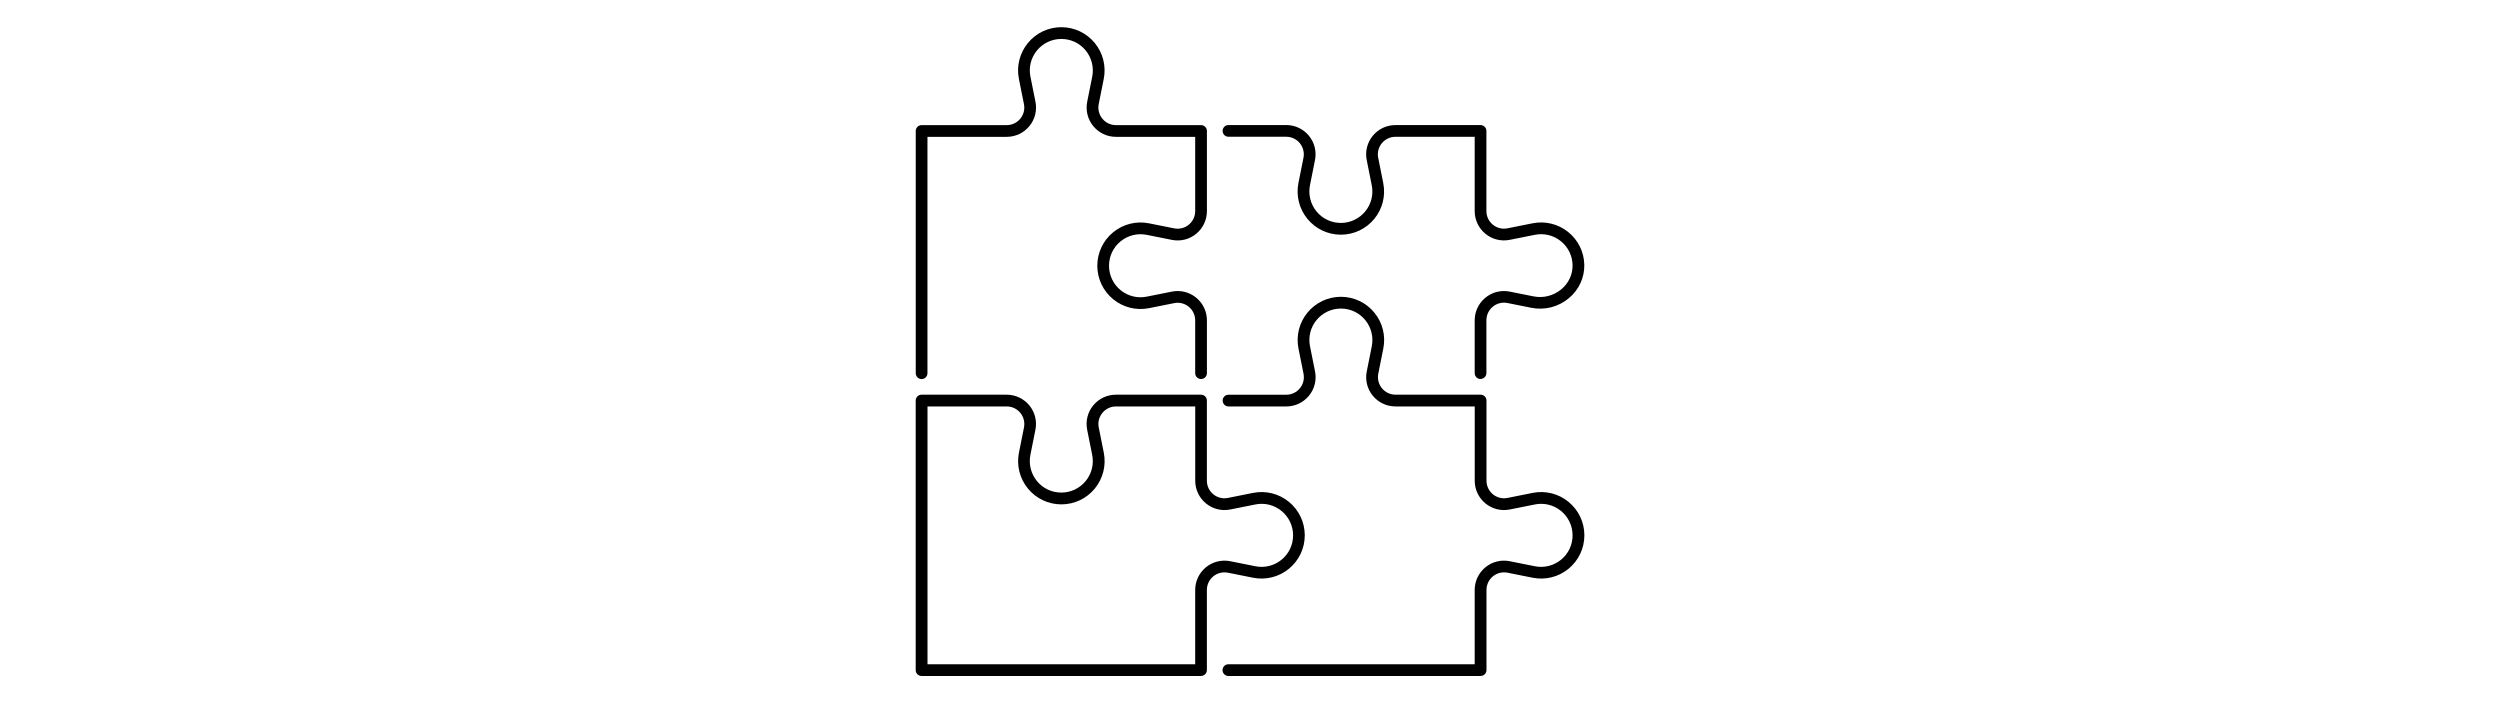 <?xml version="1.0" encoding="UTF-8"?><svg id="Layer_2" xmlns="http://www.w3.org/2000/svg" viewBox="0 0 640 180"><defs><style>.cls-1{fill:#fff;opacity:0;}</style></defs><g id="Layer_1-2"><rect class="cls-1" width="640" height="180"/><path d="m379.02,173.05h-64.55c-.83,0-1.5-.67-1.5-1.5s.67-1.5,1.5-1.5h63.05v-19.02c0-2.25,1-4.37,2.74-5.8,1.74-1.43,4.01-2,6.22-1.56l6.45,1.29c2.38.48,4.82-.14,6.7-1.67s2.95-3.81,2.95-6.24-1.08-4.7-2.95-6.24c-1.88-1.54-4.32-2.15-6.69-1.67l-6.45,1.29c-2.21.44-4.48-.13-6.22-1.56-1.74-1.43-2.74-3.54-2.74-5.8v-19.02h-20.29c-2.26,0-4.37-1-5.8-2.74-1.43-1.74-2-4.01-1.55-6.22l1.29-6.45c.47-2.38-.14-4.82-1.67-6.7-1.54-1.88-3.81-2.95-6.24-2.95s-4.7,1.08-6.24,2.95-2.15,4.32-1.67,6.7l1.29,6.45c.44,2.21-.13,4.48-1.56,6.22-1.43,1.74-3.54,2.74-5.8,2.74h-14.79c-.83,0-1.5-.67-1.5-1.5s.67-1.5,1.5-1.5h14.79c1.35,0,2.62-.6,3.48-1.65.86-1.05,1.2-2.41.93-3.73l-1.29-6.45c-.65-3.26.19-6.61,2.3-9.19,2.11-2.57,5.23-4.05,8.56-4.05s6.45,1.48,8.56,4.05c2.11,2.57,2.95,5.92,2.3,9.18l-1.29,6.45c-.26,1.33.08,2.69.93,3.73.86,1.05,2.13,1.65,3.48,1.65h21.79c.83,0,1.5.67,1.5,1.5v20.52c0,1.35.6,2.62,1.65,3.48,1.04.86,2.4,1.2,3.73.93l6.45-1.29c3.26-.65,6.61.19,9.18,2.3,2.57,2.11,4.05,5.23,4.05,8.56s-1.48,6.45-4.05,8.56c-2.57,2.11-5.92,2.95-9.18,2.3l-6.45-1.29c-1.33-.26-2.69.08-3.73.93-1.05.86-1.65,2.13-1.65,3.48v20.52c0,.83-.67,1.5-1.5,1.5Z"/><path d="m307.47,97.03c-.83,0-1.5-.67-1.5-1.5v-13.52c0-1.35-.6-2.62-1.65-3.48-1.05-.86-2.41-1.2-3.73-.93l-6.45,1.29c-3.26.65-6.61-.19-9.18-2.3-2.57-2.11-4.05-5.23-4.05-8.56s1.48-6.45,4.05-8.56c2.57-2.11,5.93-2.95,9.18-2.3l6.45,1.29c1.33.27,2.69-.08,3.73-.93,1.05-.86,1.65-2.13,1.65-3.48v-19.02h-20.29c-2.25,0-4.37-1-5.8-2.74-1.43-1.74-2-4.01-1.56-6.22l1.29-6.45c.47-2.38-.14-4.82-1.67-6.7-1.54-1.88-3.81-2.95-6.24-2.95s-4.7,1.08-6.24,2.95c-1.54,1.88-2.15,4.32-1.67,6.7l1.29,6.45c.44,2.21-.13,4.48-1.56,6.22-1.43,1.74-3.54,2.74-5.8,2.74h-20.29v60.51c0,.83-.67,1.5-1.5,1.5s-1.5-.67-1.5-1.5v-62.01c0-.83.67-1.5,1.5-1.5h21.79c1.35,0,2.62-.6,3.48-1.65.86-1.05,1.2-2.41.93-3.73l-1.29-6.45c-.65-3.26.19-6.61,2.3-9.19,2.11-2.57,5.23-4.05,8.56-4.05s6.45,1.48,8.56,4.05c2.11,2.57,2.95,5.92,2.3,9.19l-1.29,6.45c-.26,1.33.08,2.69.93,3.73.86,1.05,2.13,1.65,3.48,1.65h21.79c.83,0,1.5.67,1.5,1.5v20.52c0,2.25-1,4.37-2.74,5.8-1.74,1.43-4.01,2-6.22,1.56l-6.45-1.29c-2.38-.48-4.82.14-6.7,1.67-1.88,1.54-2.95,3.81-2.95,6.24s1.08,4.7,2.95,6.24c1.88,1.54,4.31,2.15,6.7,1.67l6.45-1.29c2.21-.44,4.48.13,6.22,1.56,1.74,1.43,2.74,3.54,2.74,5.8v13.52c0,.83-.67,1.5-1.5,1.5Z"/><path d="m307.47,173.05h-71.55c-.83,0-1.5-.67-1.5-1.5v-69.01c0-.83.67-1.5,1.5-1.5h21.79c2.25,0,4.37,1,5.8,2.74,1.43,1.74,2,4.01,1.56,6.22l-1.29,6.45c-.47,2.38.14,4.82,1.67,6.7s3.81,2.95,6.24,2.95,4.7-1.08,6.24-2.95,2.15-4.32,1.67-6.7l-1.29-6.45c-.44-2.21.13-4.48,1.56-6.22,1.43-1.74,3.54-2.74,5.8-2.74h21.79c.83,0,1.5.67,1.5,1.5v20.52c0,1.35.6,2.62,1.65,3.48,1.05.86,2.41,1.2,3.73.93l6.45-1.29c3.26-.65,6.61.19,9.18,2.3,2.57,2.11,4.05,5.23,4.05,8.56s-1.48,6.45-4.05,8.56c-2.57,2.11-5.92,2.95-9.18,2.3l-6.45-1.29c-1.33-.26-2.69.08-3.73.93-1.05.86-1.65,2.13-1.65,3.48v20.52c0,.83-.67,1.5-1.5,1.5Zm-70.05-3h68.55v-19.02c0-2.25,1-4.37,2.74-5.8,1.74-1.43,4.02-2,6.22-1.56l6.45,1.29c2.38.48,4.82-.14,6.7-1.67,1.88-1.54,2.95-3.81,2.95-6.24s-1.08-4.7-2.95-6.24c-1.88-1.54-4.32-2.15-6.69-1.67l-6.45,1.29c-2.21.44-4.48-.13-6.22-1.56-1.74-1.43-2.74-3.54-2.74-5.8v-19.02h-20.29c-1.35,0-2.62.6-3.48,1.65-.86,1.05-1.2,2.41-.93,3.73l1.29,6.45c.65,3.26-.19,6.61-2.3,9.19-2.11,2.57-5.23,4.05-8.56,4.05s-6.45-1.48-8.56-4.05c-2.11-2.57-2.95-5.92-2.3-9.19l1.29-6.45c.26-1.33-.08-2.69-.93-3.73-.86-1.05-2.13-1.65-3.48-1.65h-20.29v66.01Z"/><path d="m379.02,97.03c-.83,0-1.5-.67-1.5-1.5v-13.52c0-2.25,1-4.37,2.74-5.8,1.74-1.43,4.01-2,6.22-1.56l6.1,1.22c2.54.51,5.14-.16,7.14-1.83,1.87-1.56,2.91-3.82,2.86-6.19-.05-2.39-1.15-4.62-3.02-6.12-1.87-1.5-4.28-2.09-6.63-1.62l-6.45,1.29c-2.21.44-4.48-.13-6.22-1.56-1.74-1.43-2.74-3.54-2.74-5.8v-19.02h-20.29c-1.35,0-2.62.6-3.48,1.65-.86,1.05-1.2,2.41-.93,3.73l1.29,6.45c.65,3.26-.18,6.61-2.29,9.18-2.11,2.57-5.23,4.05-8.56,4.05s-6.45-1.48-8.56-4.05c-2.11-2.57-2.95-5.92-2.3-9.19l1.29-6.45c.26-1.33-.08-2.69-.93-3.73-.86-1.05-2.13-1.65-3.48-1.65h-14.79c-.83,0-1.5-.67-1.5-1.5s.67-1.5,1.5-1.5h14.79c2.25,0,4.37,1,5.8,2.74,1.43,1.74,2,4.01,1.56,6.22l-1.29,6.45c-.47,2.38.14,4.82,1.67,6.7,1.54,1.88,3.81,2.95,6.24,2.95s4.7-1.08,6.24-2.95c1.54-1.88,2.15-4.32,1.67-6.69l-1.29-6.45c-.44-2.21.12-4.48,1.55-6.22,1.43-1.74,3.54-2.74,5.8-2.74h21.79c.83,0,1.5.67,1.5,1.5v20.52c0,1.35.6,2.62,1.65,3.48,1.05.86,2.41,1.2,3.73.93l6.45-1.29c3.21-.64,6.53.17,9.09,2.22,2.56,2.06,4.07,5.11,4.14,8.39.07,3.28-1.36,6.4-3.93,8.55-2.7,2.26-6.22,3.16-9.65,2.47l-6.1-1.22c-1.32-.27-2.69.08-3.73.93-1.05.86-1.65,2.13-1.65,3.48v13.52c0,.83-.67,1.5-1.5,1.5Z"/></g></svg>